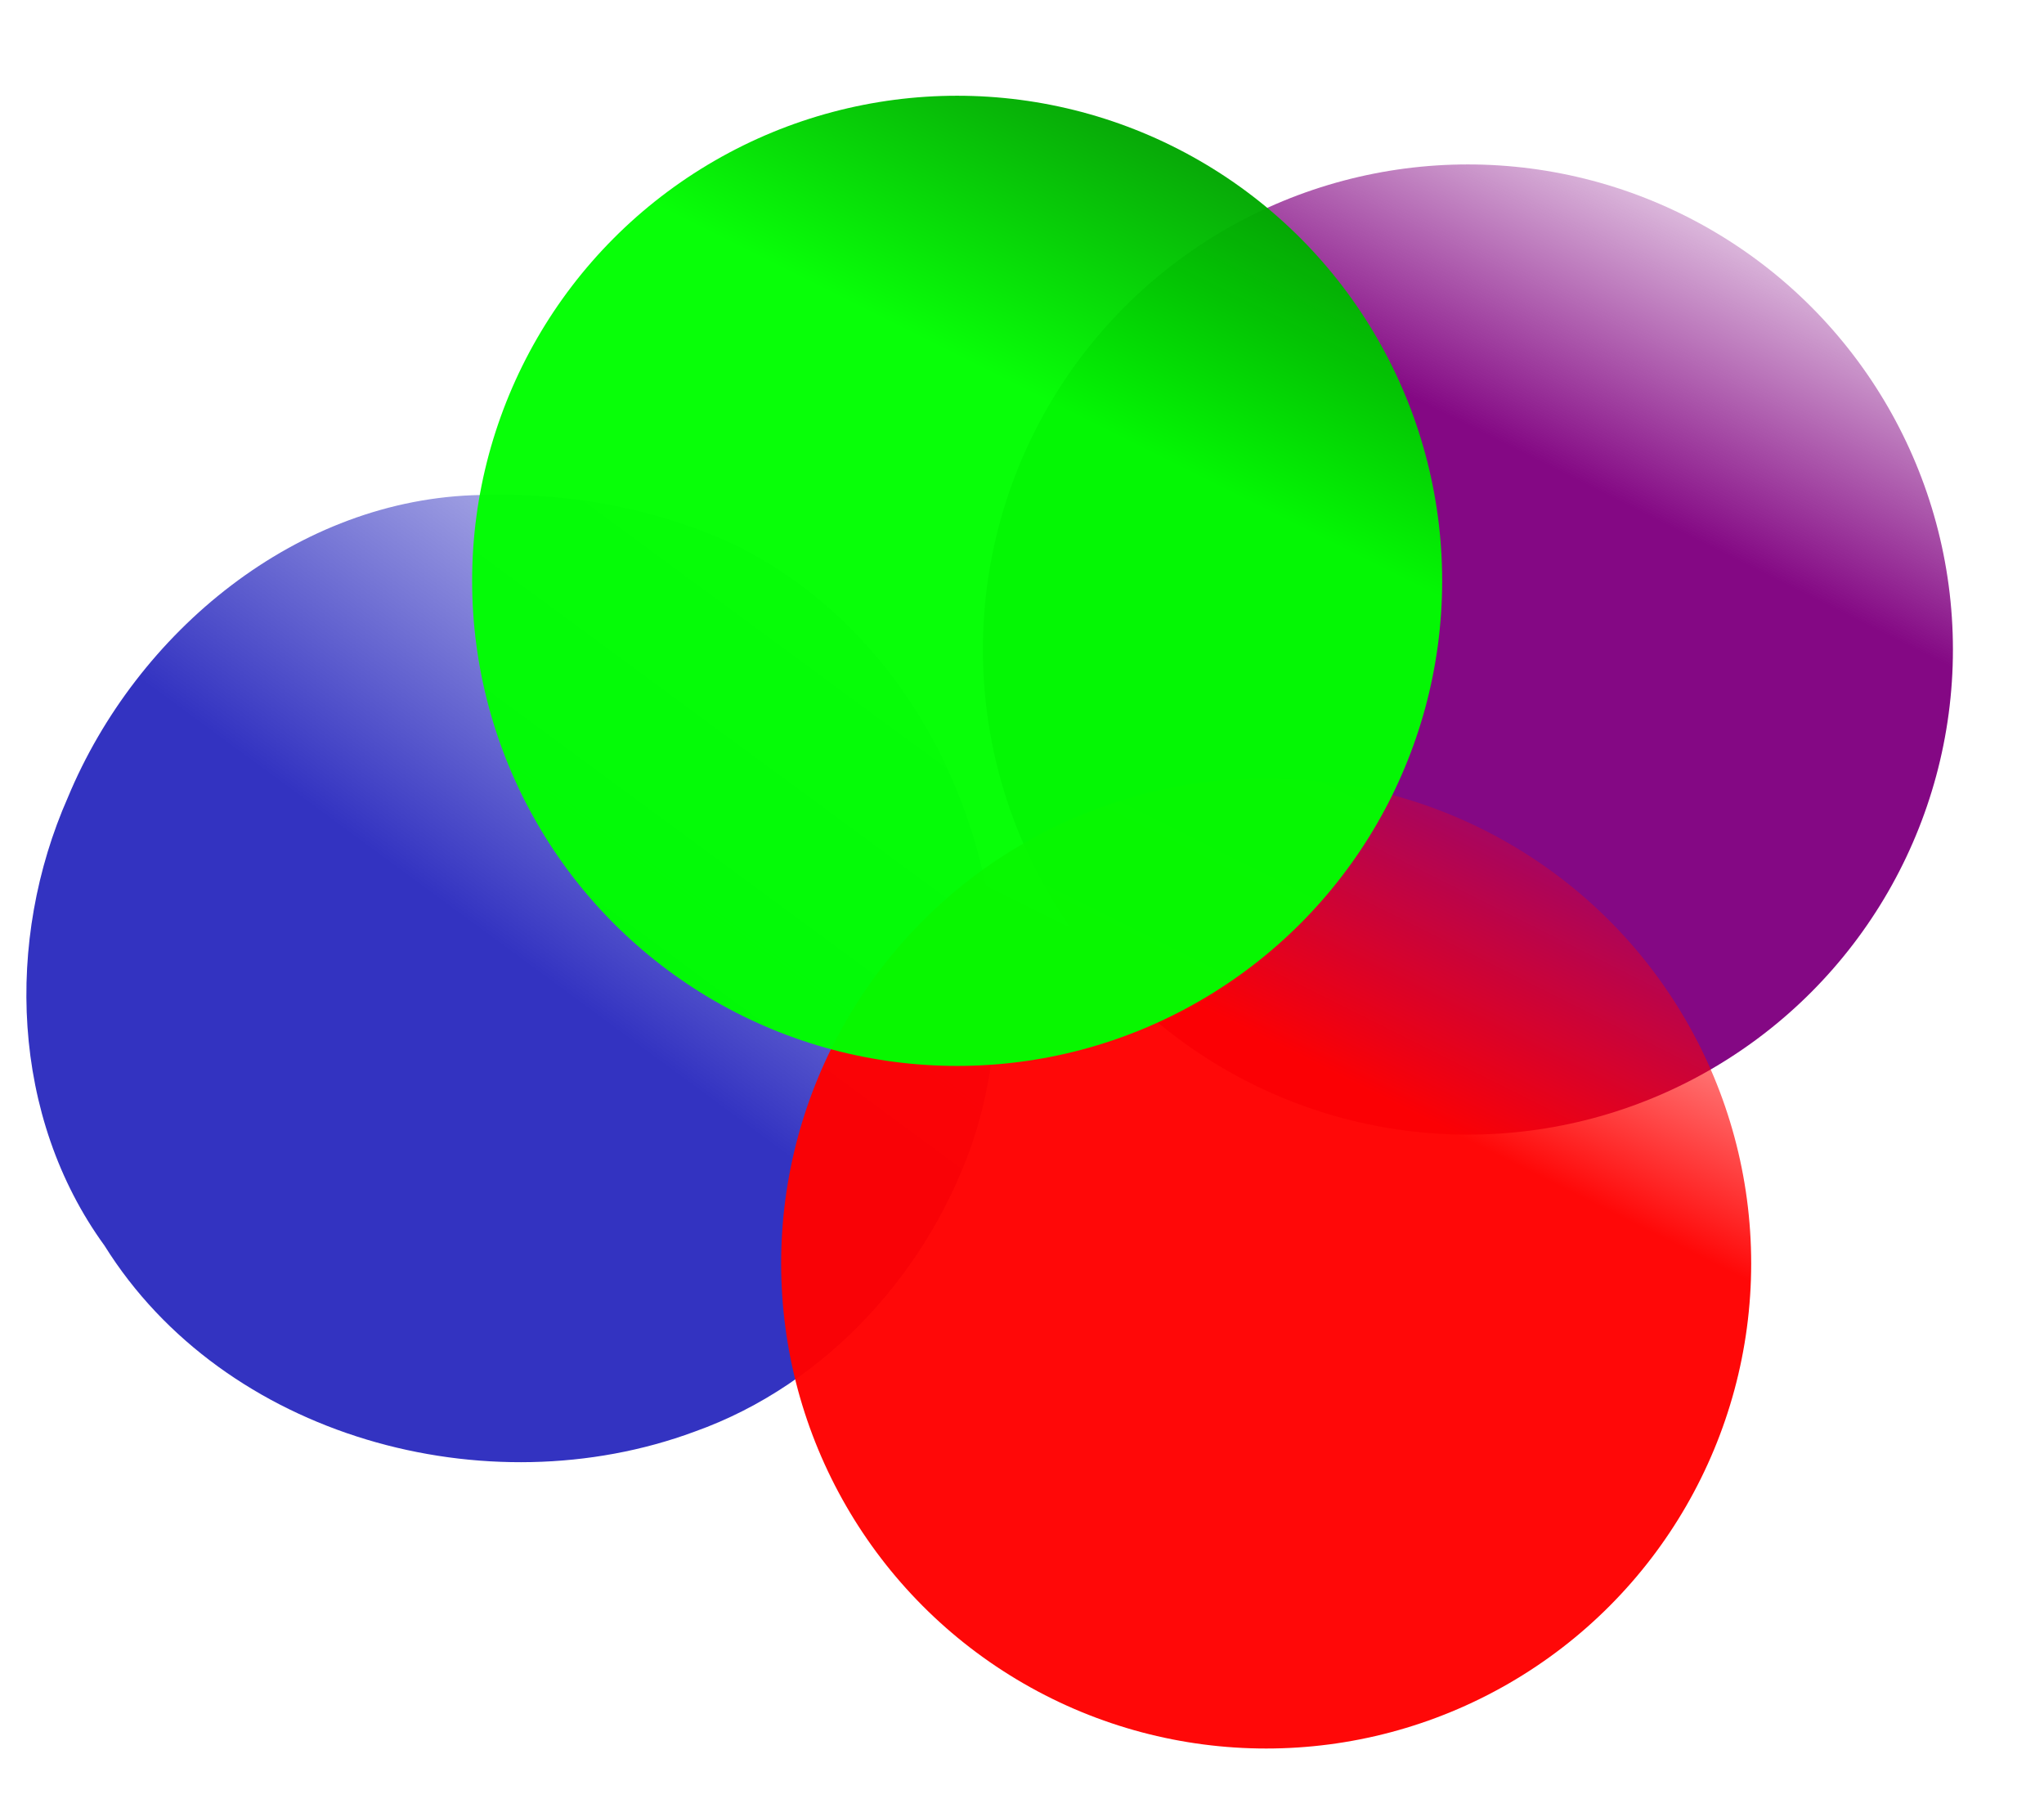 <?xml version="1.0" encoding="UTF-8" standalone="no"?>
<!-- Created with Inkscape (http://www.inkscape.org/) -->

<svg
   xmlns:osb="http://www.openswatchbook.org/uri/2009/osb"
   xmlns:dc="http://purl.org/dc/elements/1.1/"
   xmlns:cc="http://creativecommons.org/ns#"
   xmlns:rdf="http://www.w3.org/1999/02/22-rdf-syntax-ns#"
   xmlns:svg="http://www.w3.org/2000/svg"
   xmlns="http://www.w3.org/2000/svg"
   xmlns:xlink="http://www.w3.org/1999/xlink"
   xmlns:sodipodi="http://sodipodi.sourceforge.net/DTD/sodipodi-0.dtd"
   xmlns:inkscape="http://www.inkscape.org/namespaces/inkscape"
   width="90mm"
   height="80mm"
   viewBox="0 0 90 80"
   version="1.1"
   id="svg8"
   inkscape:version="0.92.4 (5da689c313, 2019-01-14)"
   sodipodi:docname="4spheres.svg">
  <defs
     id="defs2">
    <linearGradient
       inkscape:collect="always"
       id="linearGradient882">
      <stop
         style="stop-color:#800080;stop-opacity:1;"
         offset="0"
         id="stop878" />
      <stop
         style="stop-color:#800080;stop-opacity:0;"
         offset="1"
         id="stop880" />
    </linearGradient>
    <linearGradient
       inkscape:collect="always"
       id="linearGradient874">
      <stop
         style="stop-color:#ff0000;stop-opacity:1;"
         offset="0"
         id="stop870" />
      <stop
         style="stop-color:#ff0000;stop-opacity:0;"
         offset="1"
         id="stop872" />
    </linearGradient>
    <linearGradient
       inkscape:collect="always"
       id="linearGradient866">
      <stop
         style="stop-color:#00ff00;stop-opacity:1;"
         offset="0"
         id="stop862" />
      <stop
         style="stop-color:#008000;stop-opacity:1"
         offset="1"
         id="stop864" />
    </linearGradient>
    <marker
       inkscape:stockid="Arrow1Mstart"
       orient="auto"
       refY="0"
       refX="0"
       id="Arrow1Mstart"
       style="overflow:visible"
       inkscape:isstock="true">
      <path
         id="path6434"
         d="M 0,0 5,-5 -12.5,0 5,5 Z"
         style="fill:#000000;fill-opacity:1;fill-rule:evenodd;stroke:#000000;stroke-width:1pt;stroke-opacity:1"
         transform="matrix(0.4,0,0,0.4,4,0)"
         inkscape:connector-curvature="0" />
    </marker>
    <linearGradient
       inkscape:collect="always"
       id="linearGradient6338-3">
      <stop
         style="stop-color:#0000b2;stop-opacity:1;"
         offset="0"
         id="stop6334" />
      <stop
         style="stop-color:#0000b2;stop-opacity:0;"
         offset="1"
         id="stop6336" />
    </linearGradient>
    <linearGradient
       id="linearGradient6214"
       osb:paint="solid">
      <stop
         style="stop-color:#000080;stop-opacity:1;"
         offset="0"
         id="stop6212" />
    </linearGradient>
    <inkscape:perspective
       sodipodi:type="inkscape:persp3d"
       inkscape:vp_x="0 : 148.49999 : 1"
       inkscape:vp_y="0 : 999.99994 : 0"
       inkscape:vp_z="210.00003 : 148.5 : 1"
       inkscape:persp3d-origin="105.00001 : 98.999995 : 1"
       id="perspective3772" />
    <linearGradient
       gradientTransform="translate(-83.421,117.173)"
       inkscape:collect="always"
       xlink:href="#linearGradient6338-3"
       id="linearGradient6340-1-6"
       x1="116.039"
       y1="149.211"
       x2="133.426"
       y2="125.588"
       gradientUnits="userSpaceOnUse" />
    <linearGradient
       inkscape:collect="always"
       xlink:href="#linearGradient866"
       id="linearGradient868"
       x1="58.208"
       y1="228.208"
       x2="68.792"
       y2="212.333"
       gradientUnits="userSpaceOnUse"
       gradientTransform="translate(-2.646,6.993)" />
    <linearGradient
       inkscape:collect="always"
       xlink:href="#linearGradient882"
       id="linearGradient876"
       x1="79.375"
       y1="265.25"
       x2="87.312"
       y2="249.375"
       gradientUnits="userSpaceOnUse"
       gradientTransform="translate(3.402,-20.411)" />
    <linearGradient
       inkscape:collect="always"
       xlink:href="#linearGradient882"
       id="linearGradient884"
       x1="87.312"
       y1="241.438"
       x2="100.542"
       y2="222.917"
       gradientUnits="userSpaceOnUse"
       gradientTransform="translate(-1.323,9.827)" />
    <linearGradient
       inkscape:collect="always"
       xlink:href="#linearGradient874"
       id="linearGradient876-4"
       x1="79.375"
       y1="265.25"
       x2="87.312"
       y2="249.375"
       gradientUnits="userSpaceOnUse"
       gradientTransform="translate(-5.481,6.615)" />
    <linearGradient
       inkscape:collect="always"
       xlink:href="#linearGradient866"
       id="linearGradient876-7"
       x1="79.375"
       y1="265.25"
       x2="87.312"
       y2="249.375"
       gradientUnits="userSpaceOnUse"
       gradientTransform="translate(-19.088,-23.435)" />
  </defs>
  <sodipodi:namedview
     id="base"
     pagecolor="#ffffff"
     bordercolor="#666666"
     borderopacity="1.0"
     inkscape:pageopacity="0.0"
     inkscape:pageshadow="2"
     inkscape:zoom="1.4"
     inkscape:cx="164.60067"
     inkscape:cy="213.47932"
     inkscape:document-units="mm"
     inkscape:current-layer="layer1"
     showgrid="true"
     inkscape:window-width="1366"
     inkscape:window-height="745"
     inkscape:window-x="-8"
     inkscape:window-y="-8"
     inkscape:window-maximized="1"
     inkscape:object-paths="true"
     inkscape:snap-nodes="true">
    <inkscape:grid
       type="xygrid"
       id="grid4549" />
  </sodipodi:namedview>
  <g
     inkscape:label="Layer 1"
     inkscape:groupmode="layer"
     id="layer1"
     transform="translate(0,-217)">
    <ellipse
       style="opacity:0.98;fill:url(#linearGradient884);fill-opacity:1;stroke:none;stroke-width:0.847;stroke-miterlimit:4;stroke-dasharray:none;stroke-opacity:0"
       id="path3770"
       cx="68.036"
       cy="248.43"
       r="21.356" />
    <g
       sodipodi:type="inkscape:box3d"
       id="g3774"
       style="opacity:0;fill:#000080"
       inkscape:perspectiveID="#perspective3772"
       inkscape:corner0="0.63408989 : 0.16630826 : 0 : 1"
       inkscape:corner7="0.060287335 : 0.10886032 : 0.25 : 1">
      <path
         sodipodi:type="inkscape:box3dside"
         id="path3776"
         style="fill:#353564;fill-rule:evenodd;stroke:none;stroke-linejoin:round"
         inkscape:box3dsidetype="6"
         d="m 64.256,87.018 v 35.156 l 19.339,4.82 V 96.503 Z"
         points="64.256,122.174 83.595,126.994 83.595,96.503 64.256,87.018 " />
      <path
         sodipodi:type="inkscape:box3dside"
         id="path3786"
         style="fill:#e9e9ff;fill-rule:evenodd;stroke:none;stroke-linejoin:round"
         inkscape:box3dsidetype="11"
         d="M 83.595,96.503 120.203,69.353 V 113.197 L 83.595,126.994 Z"
         points="120.203,69.353 120.203,113.197 83.595,126.994 83.595,96.503 " />
      <path
         sodipodi:type="inkscape:box3dside"
         id="path3778"
         style="fill:#4d4d9f;fill-rule:evenodd;stroke:none;stroke-linejoin:round"
         inkscape:box3dsidetype="5"
         d="M 64.256,87.018 99.03,48.333 120.203,69.353 83.595,96.503 Z"
         points="99.03,48.333 120.203,69.353 83.595,96.503 64.256,87.018 " />
      <path
         sodipodi:type="inkscape:box3dside"
         id="path3784"
         style="fill:#afafde;fill-rule:evenodd;stroke:none;stroke-linejoin:round"
         inkscape:box3dsidetype="13"
         d="m 64.256,122.174 34.774,-19.659 21.173,10.682 -36.608,13.797 z"
         points="99.03,102.515 120.203,113.197 83.595,126.994 64.256,122.174 " />
      <path
         sodipodi:type="inkscape:box3dside"
         id="path3782"
         style="fill:#d7d7ff;fill-rule:evenodd;stroke:none;stroke-linejoin:round"
         inkscape:box3dsidetype="14"
         d="m 99.03,48.333 v 54.181 l 21.173,10.682 V 69.353 Z"
         points="99.03,102.515 120.203,113.197 120.203,69.353 99.03,48.333 " />
      <path
         sodipodi:type="inkscape:box3dside"
         id="path3780"
         style="fill:#8686bf;fill-rule:evenodd;stroke:none;stroke-linejoin:round"
         inkscape:box3dsidetype="3"
         d="M 64.256,87.018 99.03,48.333 v 54.181 l -34.774,19.659 z"
         points="99.03,48.333 99.03,102.515 64.256,122.174 64.256,87.018 " />
    </g>
    <path
       style="opacity:0.8;fill:url(#linearGradient6340-1-6);fill-opacity:1;stroke:none;stroke-width:0.265;stroke-miterlimit:4;stroke-dasharray:none;stroke-opacity:0"
       d="m 21.167,238.792 c -8.08,0.142 -15.156,6.039 -18.176,13.308 -2.779,6.292 -2.507,14.073 1.608,19.734 5.275,8.458 16.839,11.586 25.99,8.191 5.838,-2.077 10.388,-7.141 12.312,-12.971 3.077,-9.714 -1.315,-21.632 -10.673,-26.129 -3.442,-1.568 -7.287,-2.262 -11.061,-2.134 z"
       id="path3770-4-9"
       inkscape:connector-curvature="0" />
    <circle
       style="opacity:0.97;fill:url(#linearGradient876);fill-opacity:1;stroke:none;stroke-width:0.265;stroke-miterlimit:4;stroke-dasharray:none;stroke-opacity:0"
       id="path3770-4-2"
       cx="64.634"
       cy="245.595"
       r="21.356" />
    <ellipse
       style="opacity:0.97;fill:url(#linearGradient868);fill-opacity:1;stroke:none;stroke-width:0.265;stroke-miterlimit:4;stroke-dasharray:none;stroke-opacity:0;"
       id="path3770-4"
       cx="48.192"
       cy="239.359"
       r="21.356" />
    <circle
       style="opacity:0.97;fill:url(#linearGradient876-4);fill-opacity:1.0;stroke:none;stroke-width:0.265;stroke-miterlimit:4;stroke-dasharray:none;stroke-opacity:0"
       id="path3770-4-2-9"
       cx="55.751"
       cy="272.621"
       r="21.356" />
    <circle
       style="opacity:0.97;fill:url(#linearGradient876-7);fill-opacity:1;stroke:none;stroke-width:0.265;stroke-miterlimit:4;stroke-dasharray:none;stroke-opacity:0"
       id="path3770-4-2-1"
       cx="42.144"
       cy="242.571"
       r="21.356" />
  </g>
  <g
     inkscape:groupmode="layer"
     id="layer2"
     inkscape:label="Layer 2"
     transform="translate(0,-217)" />
</svg>
